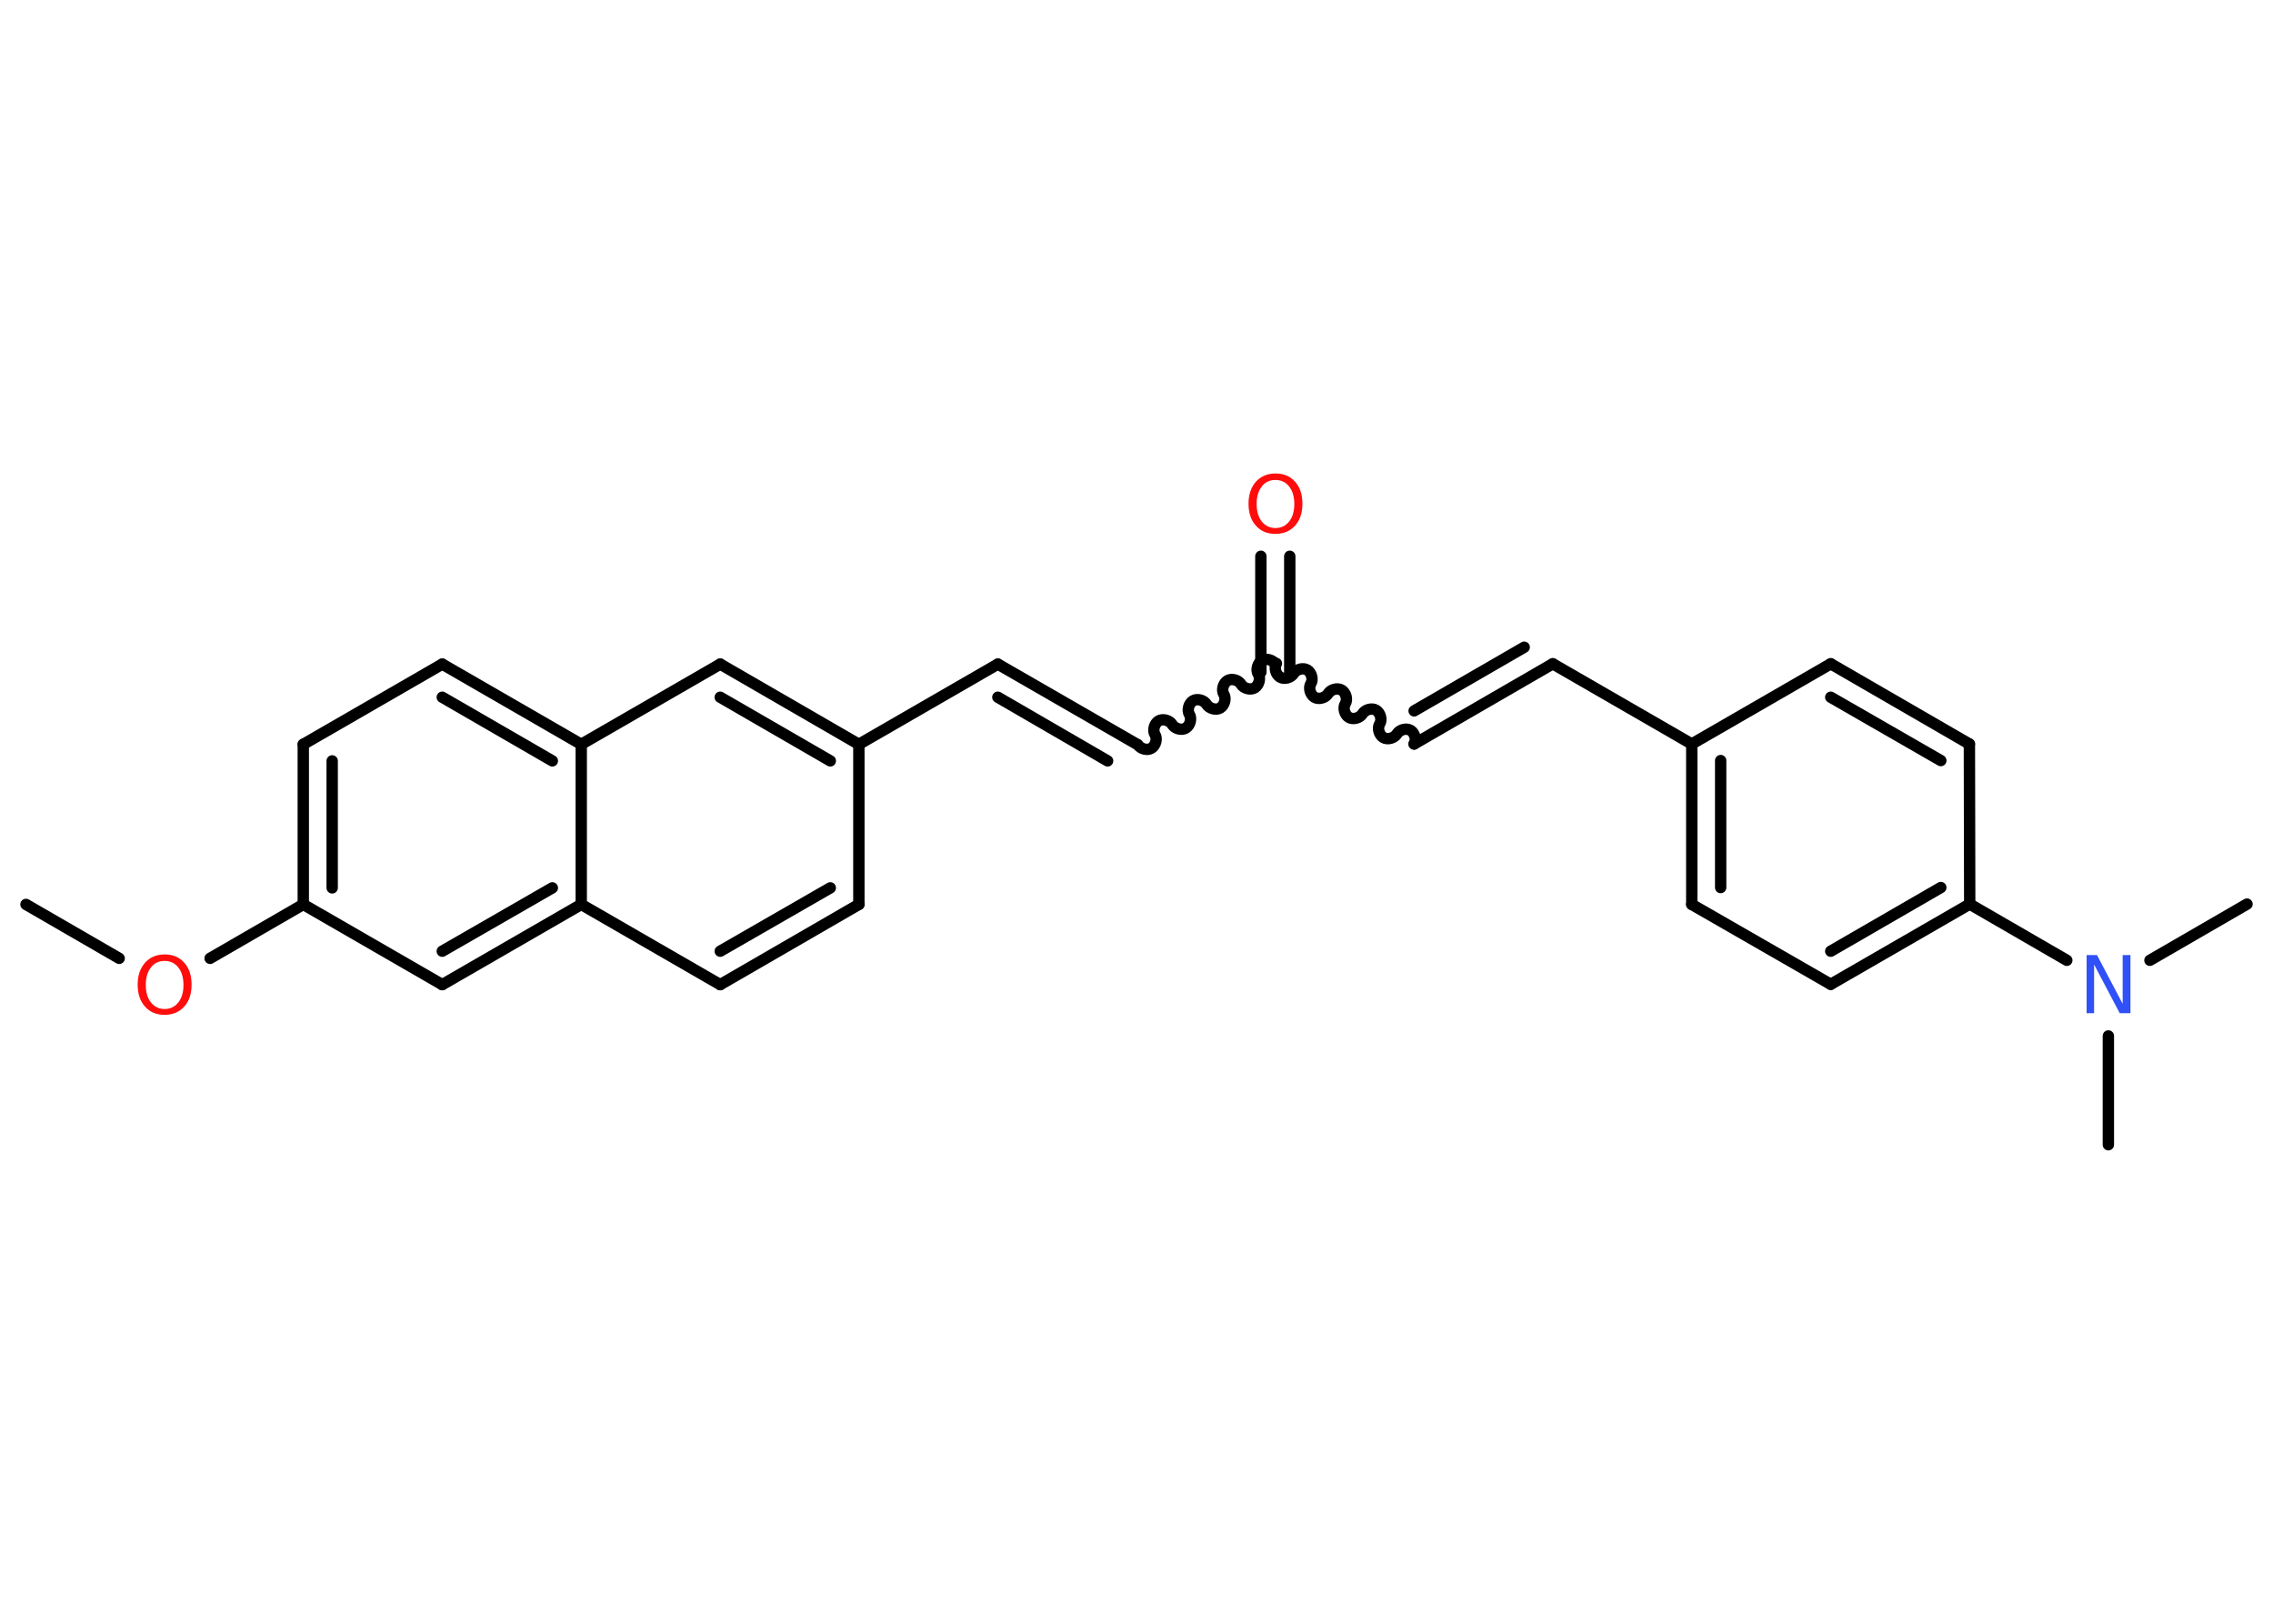 <?xml version='1.0' encoding='UTF-8'?>
<!DOCTYPE svg PUBLIC "-//W3C//DTD SVG 1.1//EN" "http://www.w3.org/Graphics/SVG/1.1/DTD/svg11.dtd">
<svg version='1.2' xmlns='http://www.w3.org/2000/svg' xmlns:xlink='http://www.w3.org/1999/xlink' width='70.0mm' height='50.0mm' viewBox='0 0 70.0 50.0'>
  <desc>Generated by the Chemistry Development Kit (http://github.com/cdk)</desc>
  <g stroke-linecap='round' stroke-linejoin='round' stroke='#000000' stroke-width='.35' fill='#FF0D0D'>
    <rect x='.0' y='.0' width='70.0' height='50.0' fill='#FFFFFF' stroke='none'/>
    <g id='mol1' class='mol'>
      <line id='mol1bnd1' class='bond' x1='.8' y1='27.85' x2='3.67' y2='29.51'/>
      <line id='mol1bnd2' class='bond' x1='6.47' y1='29.51' x2='9.34' y2='27.85'/>
      <g id='mol1bnd3' class='bond'>
        <line x1='9.34' y1='22.92' x2='9.34' y2='27.85'/>
        <line x1='10.23' y1='23.43' x2='10.23' y2='27.34'/>
      </g>
      <line id='mol1bnd4' class='bond' x1='9.34' y1='22.92' x2='13.62' y2='20.45'/>
      <g id='mol1bnd5' class='bond'>
        <line x1='17.9' y1='22.92' x2='13.62' y2='20.45'/>
        <line x1='17.01' y1='23.43' x2='13.62' y2='21.47'/>
      </g>
      <line id='mol1bnd6' class='bond' x1='17.9' y1='22.92' x2='22.18' y2='20.45'/>
      <g id='mol1bnd7' class='bond'>
        <line x1='26.45' y1='22.92' x2='22.18' y2='20.45'/>
        <line x1='25.57' y1='23.43' x2='22.18' y2='21.47'/>
      </g>
      <line id='mol1bnd8' class='bond' x1='26.45' y1='22.92' x2='30.73' y2='20.45'/>
      <g id='mol1bnd9' class='bond'>
        <line x1='30.73' y1='20.45' x2='35.0' y2='22.91'/>
        <line x1='30.73' y1='21.47' x2='34.11' y2='23.43'/>
      </g>
      <path id='mol1bnd10' class='bond' d='M39.28 20.45c-.08 -.13 -.29 -.19 -.42 -.11c-.13 .08 -.19 .29 -.11 .42c.08 .13 .02 .34 -.11 .42c-.13 .08 -.34 .02 -.42 -.11c-.08 -.13 -.29 -.19 -.42 -.11c-.13 .08 -.19 .29 -.11 .42c.08 .13 .02 .34 -.11 .42c-.13 .08 -.34 .02 -.42 -.11c-.08 -.13 -.29 -.19 -.42 -.11c-.13 .08 -.19 .29 -.11 .42c.08 .13 .02 .34 -.11 .42c-.13 .08 -.34 .02 -.42 -.11c-.08 -.13 -.29 -.19 -.42 -.11c-.13 .08 -.19 .29 -.11 .42c.08 .13 .02 .34 -.11 .42c-.13 .08 -.34 .02 -.42 -.11' fill='none' stroke='#000000' stroke-width='.35'/>
      <g id='mol1bnd11' class='bond'>
        <line x1='38.83' y1='20.7' x2='38.83' y2='17.13'/>
        <line x1='39.72' y1='20.7' x2='39.72' y2='17.13'/>
      </g>
      <path id='mol1bnd12' class='bond' d='M43.55 22.91c.08 -.13 .02 -.34 -.11 -.42c-.13 -.08 -.34 -.02 -.42 .11c-.08 .13 -.29 .19 -.42 .11c-.13 -.08 -.19 -.29 -.11 -.42c.08 -.13 .02 -.34 -.11 -.42c-.13 -.08 -.34 -.02 -.42 .11c-.08 .13 -.29 .19 -.42 .11c-.13 -.08 -.19 -.29 -.11 -.42c.08 -.13 .02 -.34 -.11 -.42c-.13 -.08 -.34 -.02 -.42 .11c-.08 .13 -.29 .19 -.42 .11c-.13 -.08 -.19 -.29 -.11 -.42c.08 -.13 .02 -.34 -.11 -.42c-.13 -.08 -.34 -.02 -.42 .11c-.08 .13 -.29 .19 -.42 .11c-.13 -.08 -.19 -.29 -.11 -.42' fill='none' stroke='#000000' stroke-width='.35'/>
      <g id='mol1bnd13' class='bond'>
        <line x1='43.55' y1='22.91' x2='47.82' y2='20.44'/>
        <line x1='43.55' y1='21.89' x2='46.94' y2='19.93'/>
      </g>
      <line id='mol1bnd14' class='bond' x1='47.82' y1='20.44' x2='52.1' y2='22.91'/>
      <g id='mol1bnd15' class='bond'>
        <line x1='52.1' y1='22.91' x2='52.1' y2='27.85'/>
        <line x1='52.99' y1='23.42' x2='52.99' y2='27.33'/>
      </g>
      <line id='mol1bnd16' class='bond' x1='52.1' y1='27.85' x2='56.38' y2='30.31'/>
      <g id='mol1bnd17' class='bond'>
        <line x1='56.38' y1='30.31' x2='60.66' y2='27.84'/>
        <line x1='56.38' y1='29.29' x2='59.77' y2='27.33'/>
      </g>
      <line id='mol1bnd18' class='bond' x1='60.66' y1='27.84' x2='63.65' y2='29.57'/>
      <line id='mol1bnd19' class='bond' x1='66.21' y1='29.57' x2='69.2' y2='27.84'/>
      <line id='mol1bnd20' class='bond' x1='64.93' y1='31.9' x2='64.93' y2='35.25'/>
      <line id='mol1bnd21' class='bond' x1='60.66' y1='27.84' x2='60.65' y2='22.91'/>
      <g id='mol1bnd22' class='bond'>
        <line x1='60.65' y1='22.91' x2='56.38' y2='20.44'/>
        <line x1='59.77' y1='23.42' x2='56.38' y2='21.47'/>
      </g>
      <line id='mol1bnd23' class='bond' x1='52.1' y1='22.91' x2='56.38' y2='20.44'/>
      <line id='mol1bnd24' class='bond' x1='26.45' y1='22.92' x2='26.45' y2='27.85'/>
      <g id='mol1bnd25' class='bond'>
        <line x1='22.18' y1='30.32' x2='26.45' y2='27.85'/>
        <line x1='22.18' y1='29.29' x2='25.57' y2='27.34'/>
      </g>
      <line id='mol1bnd26' class='bond' x1='22.18' y1='30.32' x2='17.9' y2='27.85'/>
      <line id='mol1bnd27' class='bond' x1='17.9' y1='22.92' x2='17.9' y2='27.85'/>
      <g id='mol1bnd28' class='bond'>
        <line x1='13.62' y1='30.32' x2='17.9' y2='27.85'/>
        <line x1='13.62' y1='29.29' x2='17.01' y2='27.34'/>
      </g>
      <line id='mol1bnd29' class='bond' x1='9.34' y1='27.85' x2='13.62' y2='30.32'/>
      <path id='mol1atm2' class='atom' d='M5.07 29.59q-.27 .0 -.42 .2q-.16 .2 -.16 .54q.0 .34 .16 .54q.16 .2 .42 .2q.26 .0 .42 -.2q.16 -.2 .16 -.54q.0 -.34 -.16 -.54q-.16 -.2 -.42 -.2zM5.07 29.39q.38 .0 .6 .25q.23 .25 .23 .68q.0 .43 -.23 .68q-.23 .25 -.6 .25q-.38 .0 -.6 -.25q-.23 -.25 -.23 -.68q.0 -.42 .23 -.68q.23 -.25 .6 -.25z' stroke='none'/>
      <path id='mol1atm12' class='atom' d='M39.28 14.78q-.27 .0 -.42 .2q-.16 .2 -.16 .54q.0 .34 .16 .54q.16 .2 .42 .2q.26 .0 .42 -.2q.16 -.2 .16 -.54q.0 -.34 -.16 -.54q-.16 -.2 -.42 -.2zM39.28 14.58q.38 .0 .6 .25q.23 .25 .23 .68q.0 .43 -.23 .68q-.23 .25 -.6 .25q-.38 .0 -.6 -.25q-.23 -.25 -.23 -.68q.0 -.42 .23 -.68q.23 -.25 .6 -.25z' stroke='none'/>
      <path id='mol1atm19' class='atom' d='M64.25 29.41h.33l.79 1.5v-1.5h.24v1.79h-.33l-.79 -1.5v1.5h-.23v-1.79z' stroke='none' fill='#3050F8'/>
    </g>
  </g>
</svg>
